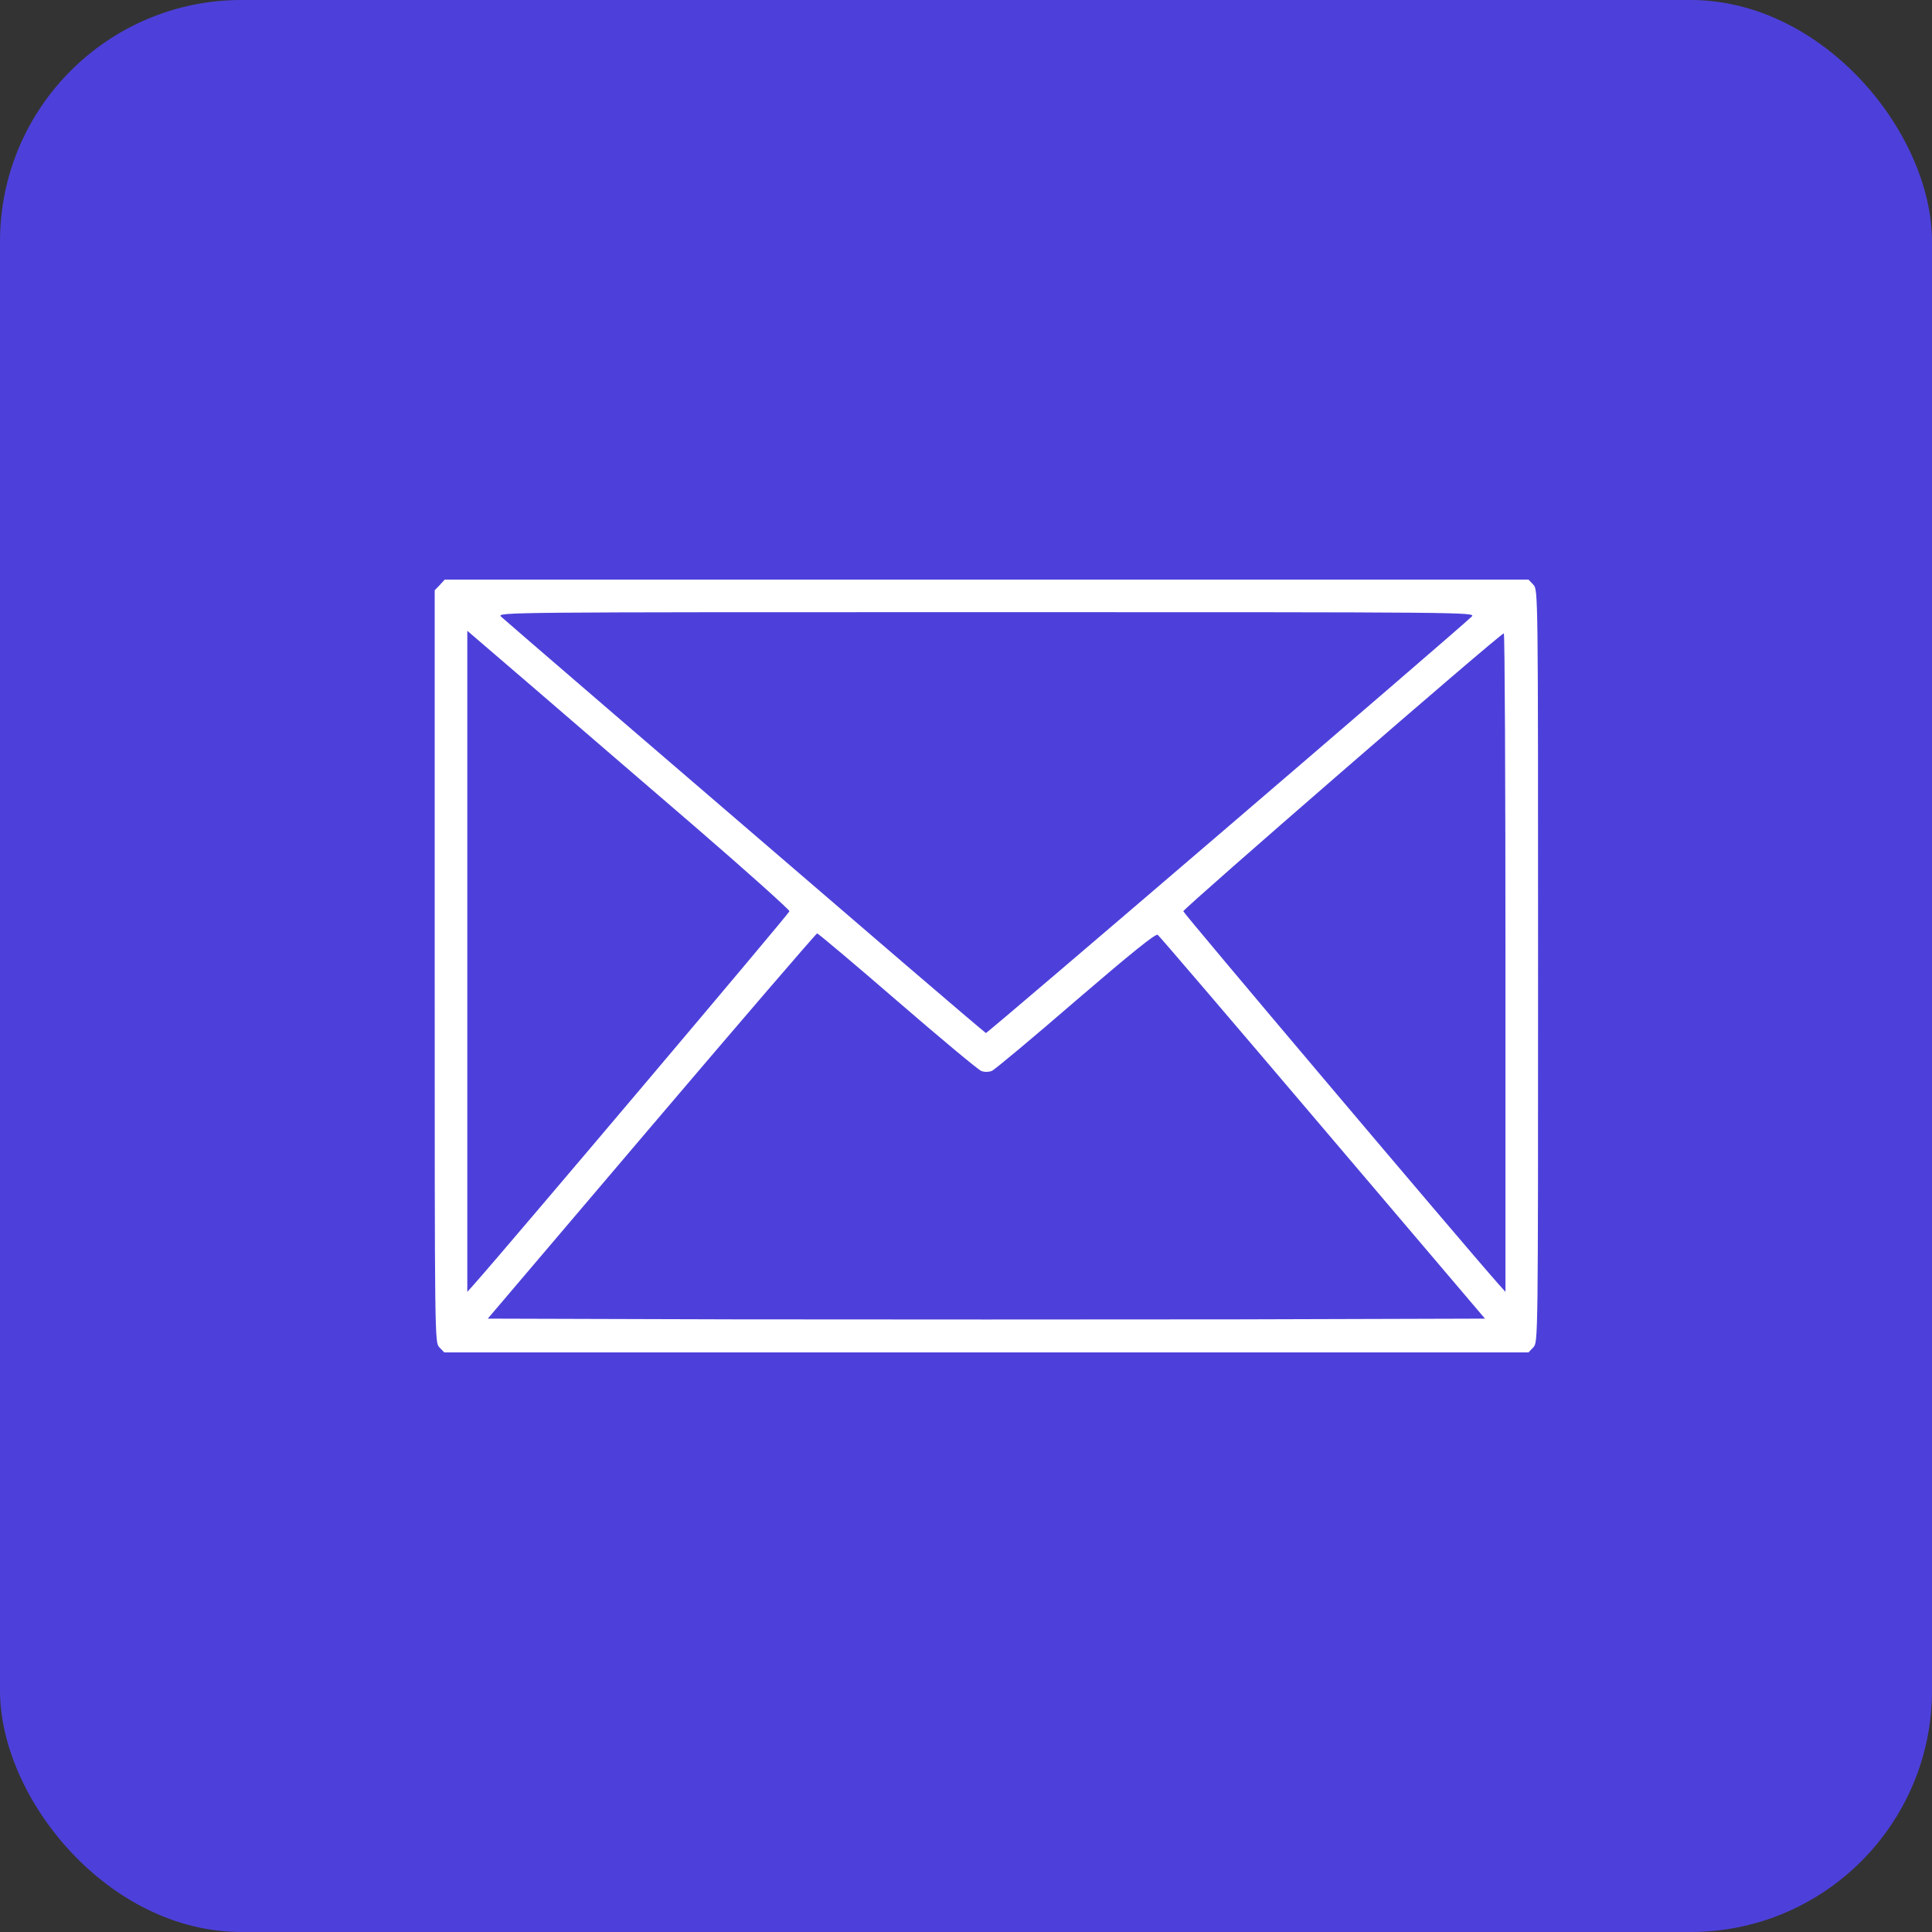 <svg width="40" height="40" viewBox="0 0 40 40" fill="none" xmlns="http://www.w3.org/2000/svg">
<rect x="0" y="0" width="40" height="40" fill="#333333" stroke="none"/>
<rect width="40" height="40" rx="5" fill="#4D40DA"/>
<path d="M9.106 12.111L9 12.221V20.005C9 27.773 9 27.788 9.096 27.894L9.198 28H20.422H31.646L31.747 27.894C31.844 27.788 31.844 27.773 31.844 20C31.844 12.226 31.844 12.212 31.747 12.106L31.646 12H20.427H9.207L9.106 12.111ZM30.47 12.766C30.167 13.06 20.441 21.398 20.412 21.388C20.393 21.378 19.656 20.752 18.774 19.995C13.723 15.658 10.46 12.848 10.373 12.766C10.282 12.674 10.451 12.674 20.422 12.674C30.417 12.674 30.562 12.674 30.47 12.766ZM14.374 17.103C15.463 18.043 16.345 18.834 16.345 18.867C16.34 18.911 10.576 25.73 9.834 26.569L9.675 26.747V19.903V13.06L11.039 14.231C11.786 14.877 13.289 16.168 14.374 17.103ZM31.169 19.927V26.747L31.01 26.569C30.297 25.764 24.504 18.911 24.499 18.867C24.494 18.814 31.058 13.118 31.135 13.113C31.155 13.108 31.169 16.178 31.169 19.927ZM18.581 20.728C19.473 21.499 20.253 22.149 20.316 22.173C20.378 22.198 20.465 22.198 20.533 22.173C20.591 22.149 21.376 21.494 22.273 20.718C23.429 19.725 23.926 19.325 23.969 19.354C24.003 19.378 25.54 21.176 27.386 23.349L30.745 27.301L25.584 27.316C22.745 27.32 18.099 27.32 15.26 27.316L10.099 27.301L13.487 23.316C15.352 21.123 16.899 19.325 16.918 19.325C16.938 19.325 17.689 19.956 18.581 20.728Z" fill="white"/>
</svg>
